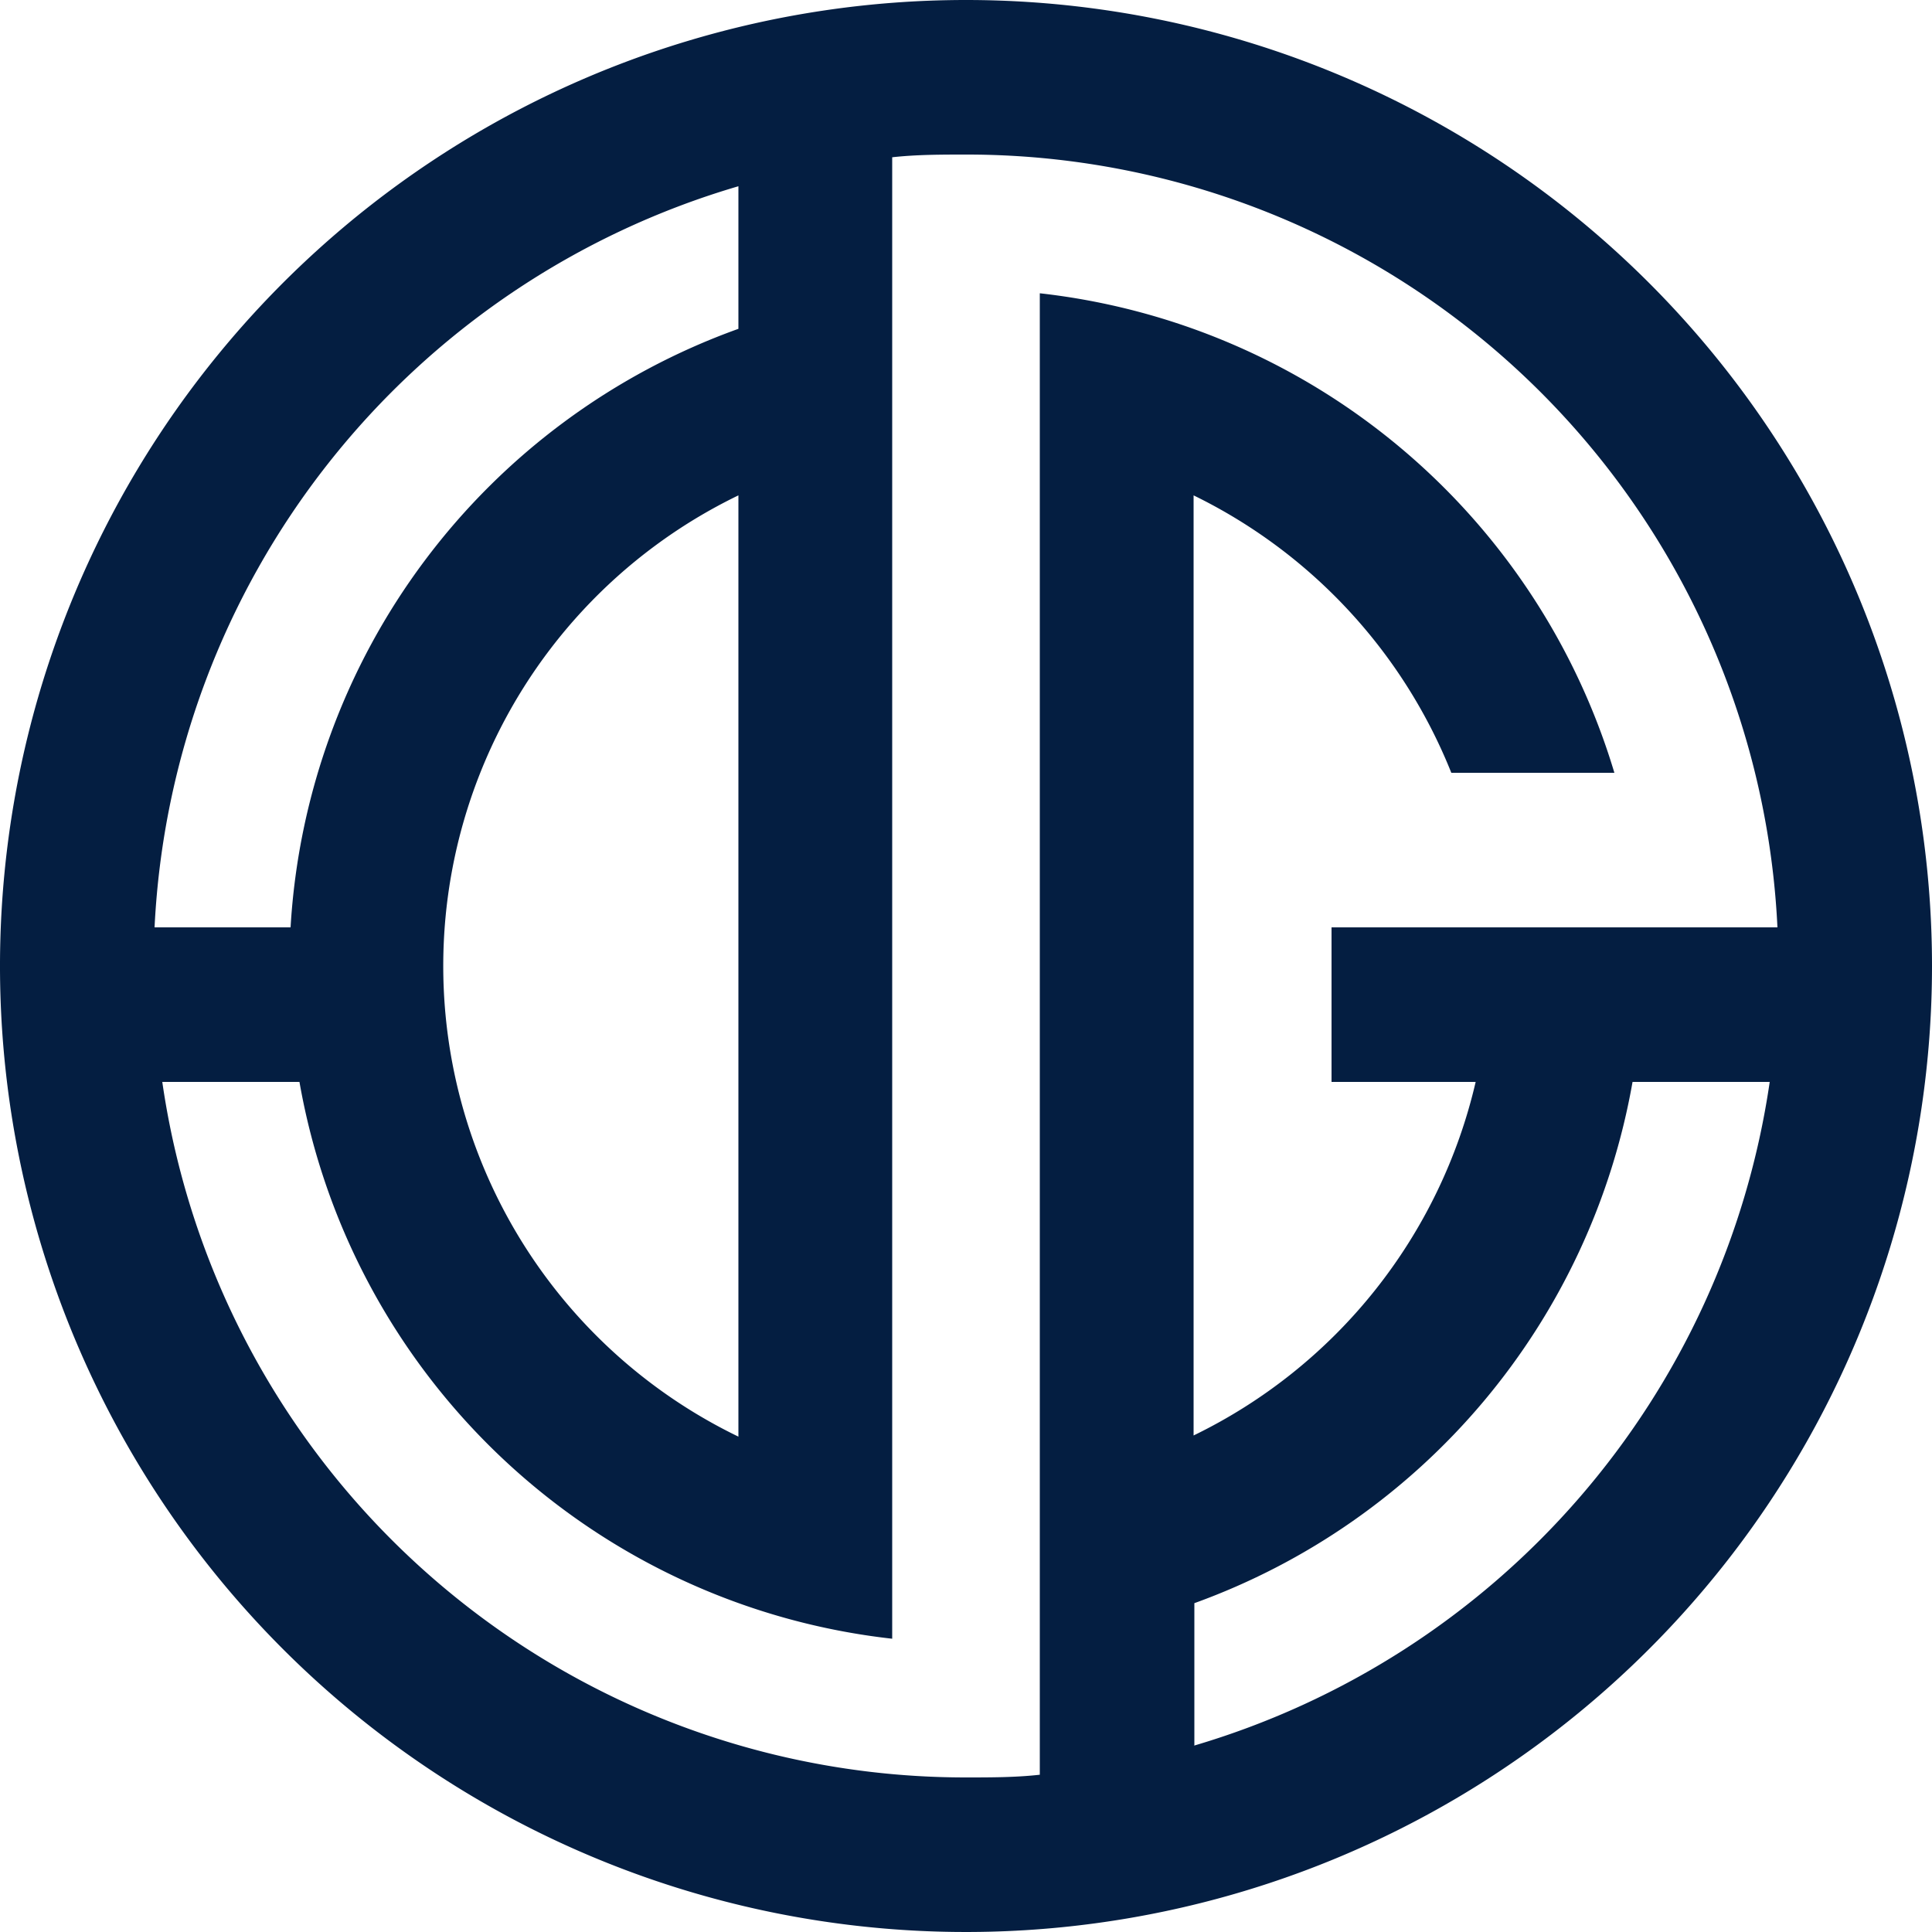 <svg xmlns="http://www.w3.org/2000/svg" viewBox="0 0 50 50"><defs><style>.cls-1{fill:#041e41;}</style></defs><title>dgLogo</title><g id="Layer_2" data-name="Layer 2"><g id="Layer_1-2" data-name="Layer 1"><path class="cls-1" d="M25,0A25,25,0,1,0,50,25,25,25,0,0,0,25,0ZM19.11,4.82V8.51A17.55,17.55,0,0,0,7.52,24H4A21.06,21.06,0,0,1,19.11,4.82Zm0,8V37.18a13.53,13.53,0,0,1,0-24.36Zm7.8-1.22V45.93C26.28,46,25.64,46,25,46A21,21,0,0,1,4.2,28H7.75A17.55,17.55,0,0,0,23.09,42.41V4.07C23.72,4,24.36,4,25,4A21,21,0,0,1,46,24H34.46v4h3.73a13.58,13.58,0,0,1-7.3,9.15V12.82A13.61,13.61,0,0,1,37.56,20h4.22A17.56,17.56,0,0,0,26.91,7.59Zm4,33.57V41.49A17.57,17.57,0,0,0,42.25,28H45.8A21.08,21.08,0,0,1,30.89,45.18Z"/></g></g></svg>